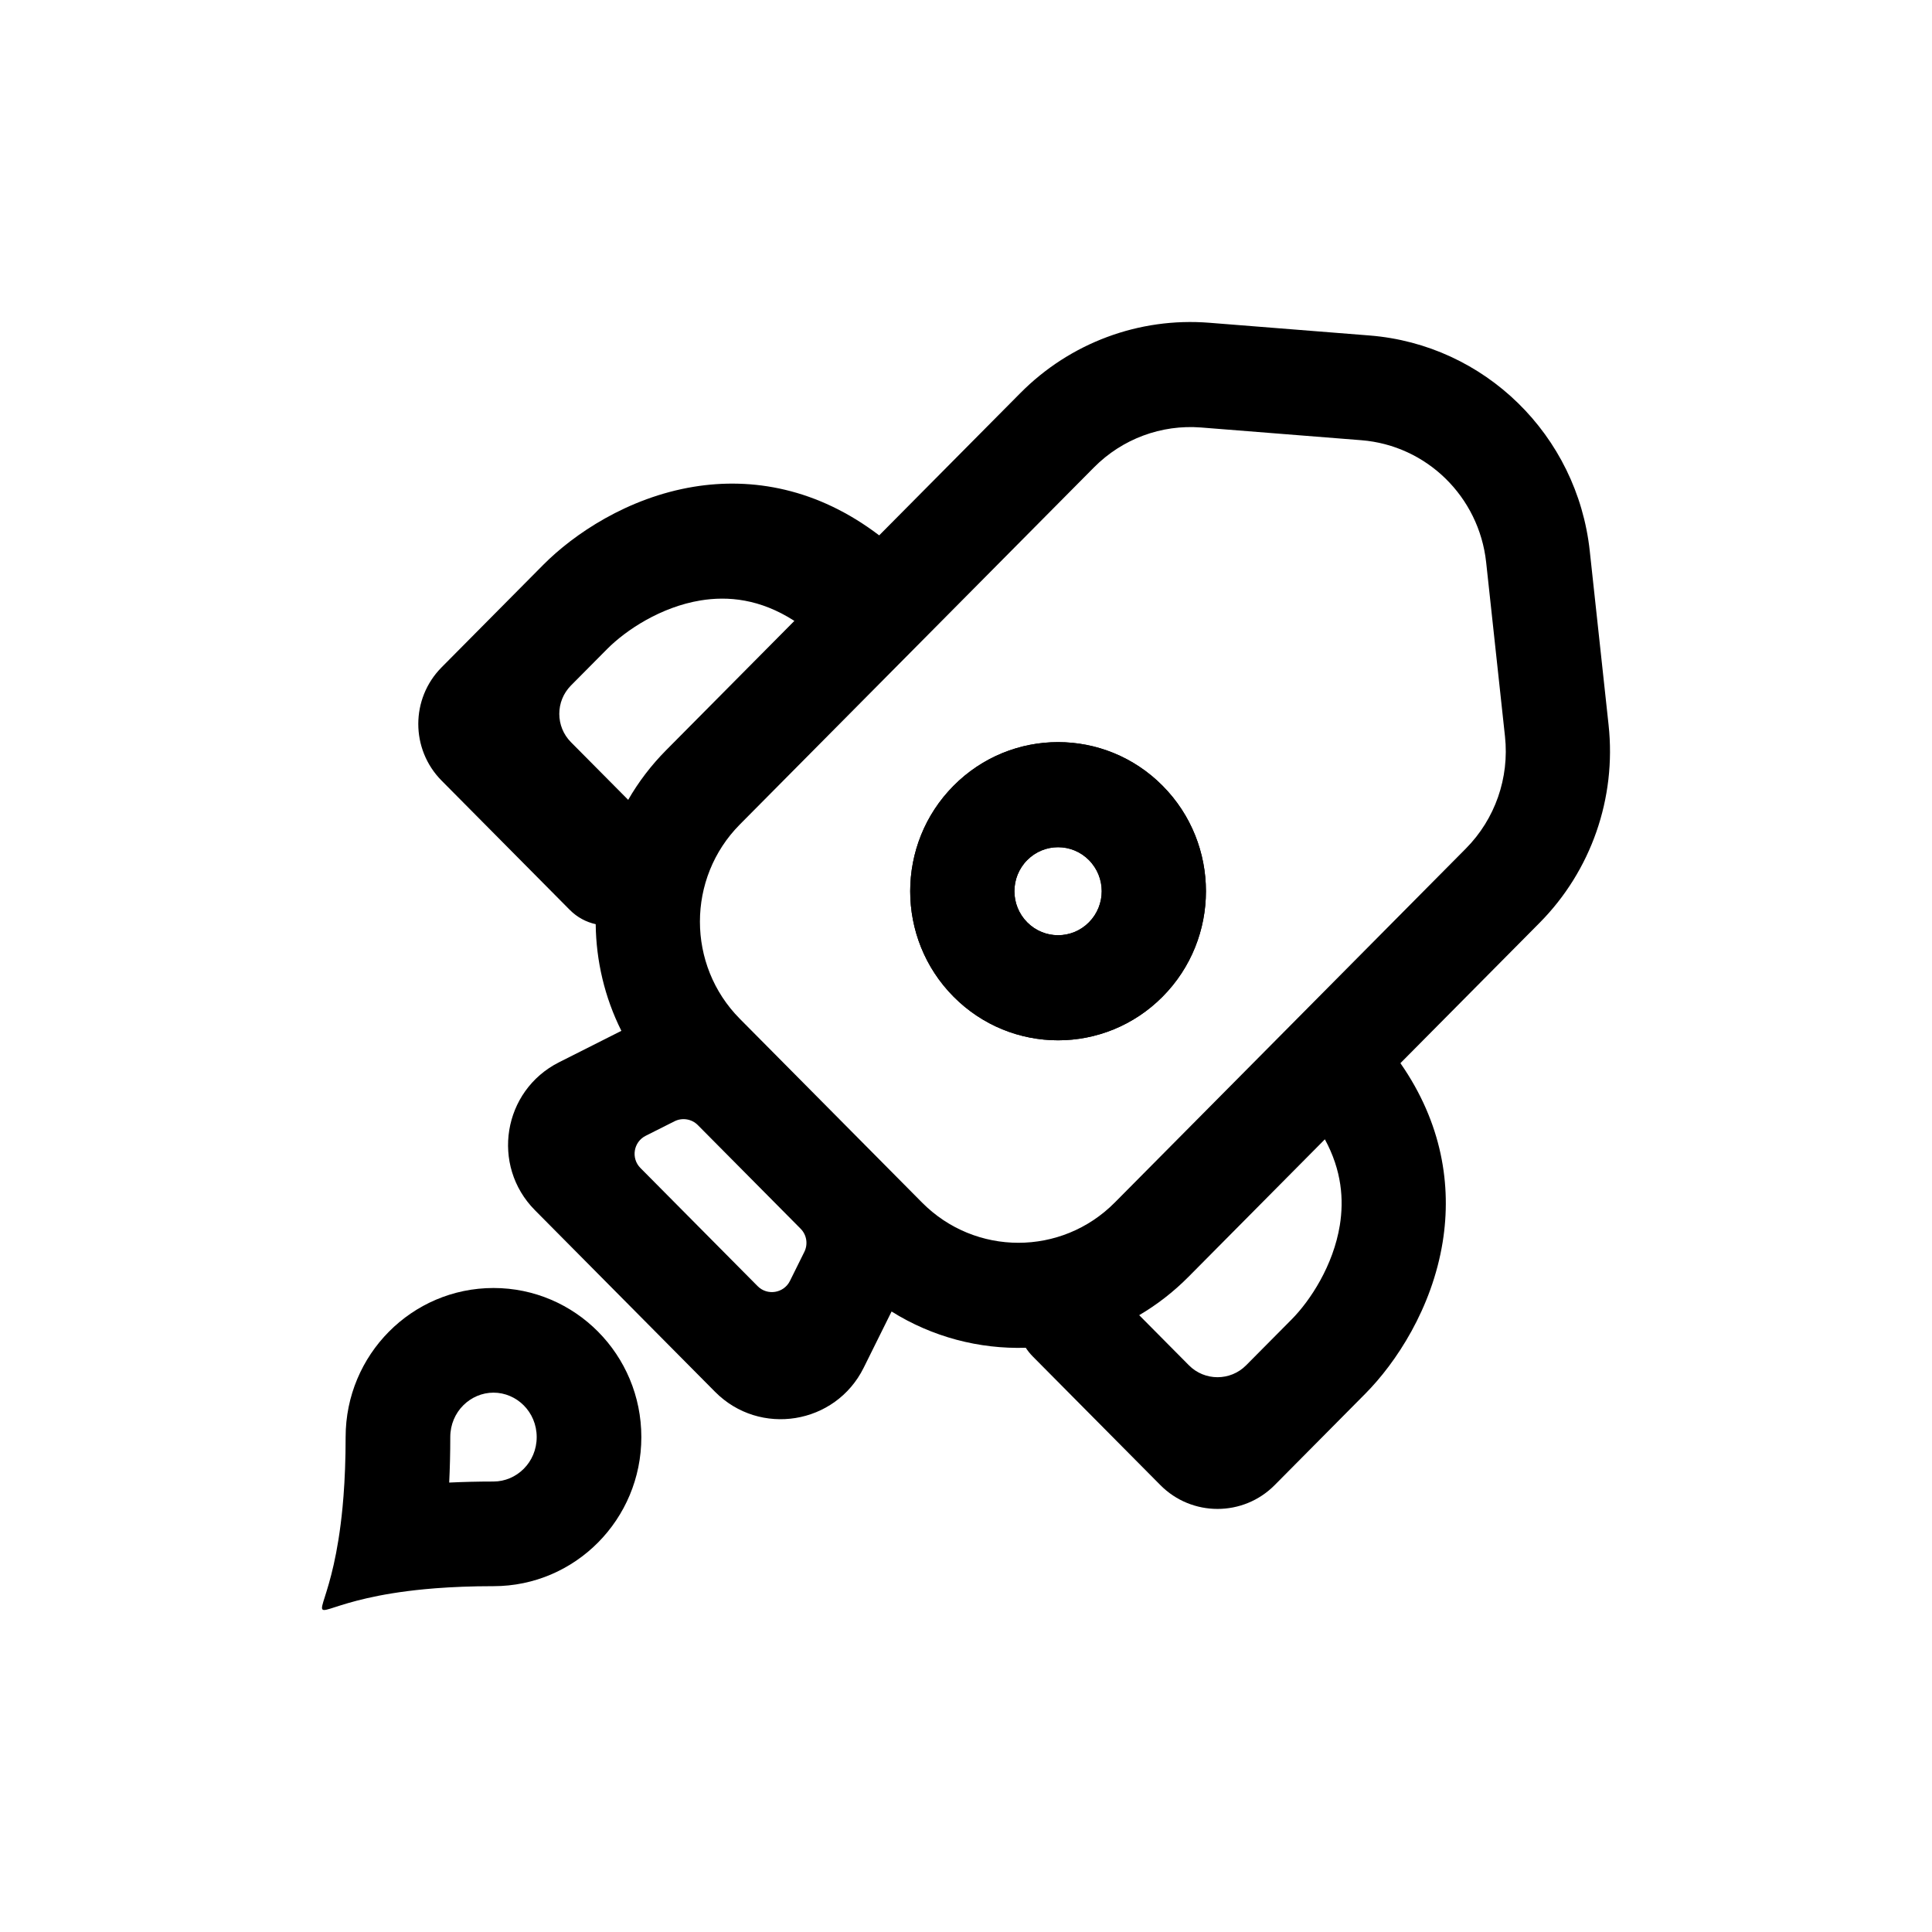 <svg width="48" height="48" viewBox="0 0 48 48" fill="none" xmlns="http://www.w3.org/2000/svg">
<path fill-rule="evenodd" clip-rule="evenodd" d="M23.69 24.761C25.125 26.208 27.451 26.208 28.885 24.761C30.32 23.315 30.32 20.969 28.885 19.523C27.451 18.076 25.125 18.076 23.69 19.523C22.255 20.969 22.255 23.315 23.69 24.761ZM25.521 22.915C25.944 23.342 26.631 23.342 27.054 22.915C27.478 22.488 27.478 21.796 27.054 21.369C26.631 20.942 25.944 20.942 25.521 21.369C25.097 21.796 25.097 22.488 25.521 22.915Z" fill="black"/>
<path fill-rule="evenodd" clip-rule="evenodd" d="M12.261 39.408C11.719 39.408 11.242 39.428 10.823 39.46C10.732 39.467 10.643 39.475 10.556 39.483C9.35 39.598 8.675 39.816 8.326 39.928C8.139 39.989 8.045 40.019 8.013 39.987C7.981 39.955 8.011 39.861 8.071 39.672C8.182 39.321 8.396 38.647 8.511 37.442C8.519 37.355 8.527 37.266 8.534 37.173C8.567 36.746 8.587 36.259 8.587 35.704C8.587 33.658 10.232 32 12.261 32C14.29 32 15.934 33.658 15.934 35.704C15.934 37.75 14.29 39.408 12.261 39.408ZM13.334 35.704C13.334 36.334 12.833 36.808 12.261 36.808C11.868 36.808 11.502 36.818 11.16 36.834C11.177 36.484 11.187 36.108 11.187 35.704C11.187 35.074 11.688 34.6 12.261 34.6C12.833 34.6 13.334 35.074 13.334 35.704Z" fill="black"/>
<path fill-rule="evenodd" clip-rule="evenodd" d="M34.793 26.414L38.25 22.928C39.531 21.636 40.161 19.829 39.965 18.014L39.497 13.687C39.185 10.81 36.888 8.562 34.026 8.335L30.045 8.019C28.302 7.88 26.587 8.518 25.351 9.765L21.843 13.301C20.309 12.133 18.69 11.855 17.234 12.094C15.593 12.364 14.255 13.269 13.496 14.034L10.972 16.579C10.199 17.358 10.199 18.616 10.972 19.395L14.157 22.607C14.34 22.791 14.564 22.909 14.8 22.961C14.81 23.871 15.022 24.78 15.438 25.611L13.887 26.393C12.492 27.097 12.189 28.957 13.29 30.067L17.765 34.579C18.875 35.699 20.758 35.394 21.458 33.981L22.151 32.584C23.167 33.22 24.33 33.52 25.485 33.485C25.534 33.561 25.592 33.633 25.658 33.7L28.829 36.897C29.611 37.686 30.887 37.686 31.669 36.897L33.92 34.627C34.679 33.862 35.576 32.513 35.843 30.857C36.069 29.454 35.828 27.9 34.793 26.414ZM32.916 28.306L29.527 31.723C29.152 32.101 28.74 32.418 28.303 32.675L29.539 33.921C29.93 34.315 30.568 34.315 30.959 33.921L32.089 32.782C32.555 32.312 33.127 31.438 33.288 30.439C33.389 29.808 33.338 29.081 32.916 28.306ZM14.185 17.031C13.799 17.421 13.799 18.05 14.185 18.439L15.607 19.872C15.861 19.431 16.175 19.016 16.55 18.638L19.736 15.426C18.883 14.877 18.086 14.806 17.403 14.918C16.416 15.08 15.551 15.655 15.085 16.124L14.185 17.031ZM15.911 29.018C15.672 28.777 15.738 28.372 16.041 28.219L16.758 27.858C16.951 27.761 17.185 27.799 17.338 27.953L19.891 30.527C20.042 30.679 20.079 30.91 19.984 31.102L19.626 31.824C19.474 32.131 19.064 32.197 18.823 31.954L15.911 29.018ZM36.419 21.082L27.696 29.877C26.374 31.21 24.23 31.21 22.908 29.877L18.381 25.312C17.059 23.979 17.059 21.817 18.381 20.484L27.181 11.611C27.882 10.904 28.854 10.543 29.841 10.621L33.823 10.937C35.444 11.066 36.746 12.34 36.923 13.97L37.391 18.297C37.502 19.326 37.145 20.35 36.419 21.082ZM23.69 24.761C25.125 26.208 27.451 26.208 28.885 24.761C30.32 23.315 30.32 20.969 28.885 19.523C27.451 18.076 25.125 18.076 23.69 19.523C22.255 20.969 22.255 23.315 23.69 24.761ZM25.521 22.915C25.944 23.342 26.631 23.342 27.054 22.915C27.478 22.488 27.478 21.796 27.054 21.369C26.631 20.942 25.944 20.942 25.521 21.369C25.097 21.796 25.097 22.488 25.521 22.915Z" fill="black"/>
</svg>

